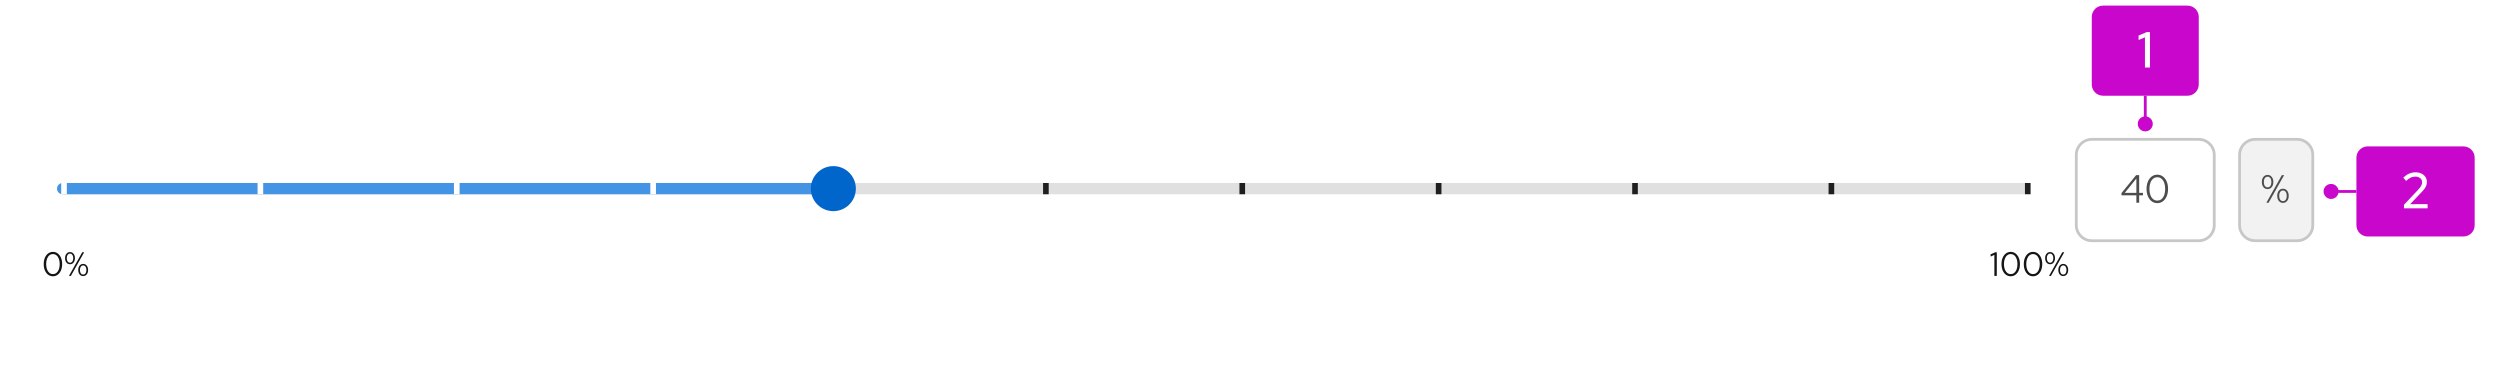 <svg width="888" height="133" viewBox="0 0 888 133" fill="none" xmlns="http://www.w3.org/2000/svg">
<rect width="888" height="133" fill="white"/>
<path d="M22 67C22 65.895 22.895 65 24 65H719C720.105 65 721 65.895 721 67C721 68.105 720.105 69 719 69H24C22.895 69 22 68.105 22 67Z" fill="#E0E0E0"/>
<path d="M20.253 67C20.253 65.895 21.148 65 22.253 65H300.474C301.578 65 302.474 65.895 302.474 67C302.474 68.105 301.578 69 300.474 69H22.253C21.148 69 20.253 68.105 20.253 67Z" fill="#4394E5"/>
<path d="M18.802 98.132C18.162 98.132 17.594 97.948 17.098 97.58C16.61 97.212 16.226 96.704 15.946 96.056C15.666 95.4 15.526 94.648 15.526 93.8C15.526 92.944 15.666 92.192 15.946 91.544C16.226 90.896 16.61 90.388 17.098 90.02C17.594 89.652 18.162 89.468 18.802 89.468C19.442 89.468 20.006 89.652 20.494 90.02C20.99 90.388 21.378 90.896 21.658 91.544C21.938 92.192 22.078 92.944 22.078 93.8C22.078 94.648 21.938 95.4 21.658 96.056C21.378 96.704 20.99 97.212 20.494 97.58C20.006 97.948 19.442 98.132 18.802 98.132ZM18.802 97.352C19.29 97.352 19.71 97.208 20.062 96.92C20.422 96.624 20.702 96.212 20.902 95.684C21.102 95.148 21.202 94.52 21.202 93.8C21.202 93.08 21.102 92.456 20.902 91.928C20.702 91.392 20.422 90.98 20.062 90.692C19.71 90.396 19.29 90.248 18.802 90.248C18.322 90.248 17.902 90.396 17.542 90.692C17.182 90.98 16.902 91.392 16.702 91.928C16.502 92.456 16.402 93.08 16.402 93.8C16.402 94.52 16.502 95.148 16.702 95.684C16.902 96.212 17.182 96.624 17.542 96.92C17.902 97.208 18.322 97.352 18.802 97.352ZM24.864 93.86C24.344 93.86 23.92 93.66 23.592 93.26C23.272 92.86 23.112 92.34 23.112 91.7C23.112 91.06 23.272 90.54 23.592 90.14C23.92 89.74 24.344 89.54 24.864 89.54C25.384 89.54 25.804 89.74 26.124 90.14C26.452 90.54 26.616 91.06 26.616 91.7C26.616 92.34 26.452 92.86 26.124 93.26C25.804 93.66 25.384 93.86 24.864 93.86ZM24.864 93.32C25.216 93.32 25.496 93.176 25.704 92.888C25.912 92.592 26.016 92.196 26.016 91.7C26.016 91.204 25.912 90.812 25.704 90.524C25.496 90.228 25.216 90.08 24.864 90.08C24.52 90.08 24.24 90.228 24.024 90.524C23.816 90.812 23.712 91.204 23.712 91.7C23.712 92.196 23.816 92.592 24.024 92.888C24.24 93.176 24.52 93.32 24.864 93.32ZM24.492 98L29.208 89.6H29.904L25.176 98H24.492ZM29.544 98.06C29.024 98.06 28.6 97.86 28.272 97.46C27.952 97.06 27.792 96.54 27.792 95.9C27.792 95.26 27.952 94.74 28.272 94.34C28.6 93.94 29.024 93.74 29.544 93.74C30.064 93.74 30.484 93.94 30.804 94.34C31.132 94.74 31.296 95.26 31.296 95.9C31.296 96.54 31.132 97.06 30.804 97.46C30.484 97.86 30.064 98.06 29.544 98.06ZM29.544 97.52C29.896 97.52 30.176 97.376 30.384 97.088C30.592 96.792 30.696 96.396 30.696 95.9C30.696 95.404 30.592 95.012 30.384 94.724C30.176 94.428 29.896 94.28 29.544 94.28C29.2 94.28 28.92 94.428 28.704 94.724C28.496 95.012 28.392 95.404 28.392 95.9C28.392 96.396 28.496 96.792 28.704 97.088C28.92 97.376 29.2 97.52 29.544 97.52Z" fill="#151515"/>
<path d="M21.739 65H23.739V69H21.739V65Z" fill="white"/>
<path d="M91.491 65H93.491V69H91.491V65Z" fill="white"/>
<path d="M161.243 65H163.243V69H161.243V65Z" fill="white"/>
<path d="M230.995 65H232.995V69H230.995V65Z" fill="white"/>
<path d="M300.748 65H302.748V69H300.748V65Z" fill="#1F1F1F"/>
<path d="M370.5 65H372.5V69H370.5V65Z" fill="#1F1F1F"/>
<path d="M440.252 65H442.252V69H440.252V65Z" fill="#1F1F1F"/>
<path d="M510.005 65H512.005V69H510.005V65Z" fill="#1F1F1F"/>
<path d="M579.757 65H581.757V69H579.757V65Z" fill="#1F1F1F"/>
<path d="M649.509 65H651.509V69H649.509V65Z" fill="#1F1F1F"/>
<path d="M708.4 98V90.536L707.056 91.136V90.344L708.724 89.6H709.264V98H708.4ZM714.204 98.132C713.564 98.132 712.996 97.948 712.5 97.58C712.012 97.212 711.628 96.704 711.348 96.056C711.068 95.4 710.928 94.648 710.928 93.8C710.928 92.944 711.068 92.192 711.348 91.544C711.628 90.896 712.012 90.388 712.5 90.02C712.996 89.652 713.564 89.468 714.204 89.468C714.844 89.468 715.408 89.652 715.896 90.02C716.392 90.388 716.78 90.896 717.06 91.544C717.34 92.192 717.48 92.944 717.48 93.8C717.48 94.648 717.34 95.4 717.06 96.056C716.78 96.704 716.392 97.212 715.896 97.58C715.408 97.948 714.844 98.132 714.204 98.132ZM714.204 97.352C714.692 97.352 715.112 97.208 715.464 96.92C715.824 96.624 716.104 96.212 716.304 95.684C716.504 95.148 716.604 94.52 716.604 93.8C716.604 93.08 716.504 92.456 716.304 91.928C716.104 91.392 715.824 90.98 715.464 90.692C715.112 90.396 714.692 90.248 714.204 90.248C713.724 90.248 713.304 90.396 712.944 90.692C712.584 90.98 712.304 91.392 712.104 91.928C711.904 92.456 711.804 93.08 711.804 93.8C711.804 94.52 711.904 95.148 712.104 95.684C712.304 96.212 712.584 96.624 712.944 96.92C713.304 97.208 713.724 97.352 714.204 97.352ZM722.126 98.132C721.486 98.132 720.918 97.948 720.422 97.58C719.934 97.212 719.55 96.704 719.27 96.056C718.99 95.4 718.85 94.648 718.85 93.8C718.85 92.944 718.99 92.192 719.27 91.544C719.55 90.896 719.934 90.388 720.422 90.02C720.918 89.652 721.486 89.468 722.126 89.468C722.766 89.468 723.33 89.652 723.818 90.02C724.314 90.388 724.702 90.896 724.982 91.544C725.262 92.192 725.402 92.944 725.402 93.8C725.402 94.648 725.262 95.4 724.982 96.056C724.702 96.704 724.314 97.212 723.818 97.58C723.33 97.948 722.766 98.132 722.126 98.132ZM722.126 97.352C722.614 97.352 723.034 97.208 723.386 96.92C723.746 96.624 724.026 96.212 724.226 95.684C724.426 95.148 724.526 94.52 724.526 93.8C724.526 93.08 724.426 92.456 724.226 91.928C724.026 91.392 723.746 90.98 723.386 90.692C723.034 90.396 722.614 90.248 722.126 90.248C721.646 90.248 721.226 90.396 720.866 90.692C720.506 90.98 720.226 91.392 720.026 91.928C719.826 92.456 719.726 93.08 719.726 93.8C719.726 94.52 719.826 95.148 720.026 95.684C720.226 96.212 720.506 96.624 720.866 96.92C721.226 97.208 721.646 97.352 722.126 97.352ZM728.187 93.86C727.667 93.86 727.243 93.66 726.915 93.26C726.595 92.86 726.435 92.34 726.435 91.7C726.435 91.06 726.595 90.54 726.915 90.14C727.243 89.74 727.667 89.54 728.187 89.54C728.707 89.54 729.127 89.74 729.447 90.14C729.775 90.54 729.939 91.06 729.939 91.7C729.939 92.34 729.775 92.86 729.447 93.26C729.127 93.66 728.707 93.86 728.187 93.86ZM728.187 93.32C728.539 93.32 728.819 93.176 729.027 92.888C729.235 92.592 729.339 92.196 729.339 91.7C729.339 91.204 729.235 90.812 729.027 90.524C728.819 90.228 728.539 90.08 728.187 90.08C727.843 90.08 727.563 90.228 727.347 90.524C727.139 90.812 727.035 91.204 727.035 91.7C727.035 92.196 727.139 92.592 727.347 92.888C727.563 93.176 727.843 93.32 728.187 93.32ZM727.815 98L732.531 89.6H733.227L728.499 98H727.815ZM732.867 98.06C732.347 98.06 731.923 97.86 731.595 97.46C731.275 97.06 731.115 96.54 731.115 95.9C731.115 95.26 731.275 94.74 731.595 94.34C731.923 93.94 732.347 93.74 732.867 93.74C733.387 93.74 733.807 93.94 734.127 94.34C734.455 94.74 734.619 95.26 734.619 95.9C734.619 96.54 734.455 97.06 734.127 97.46C733.807 97.86 733.387 98.06 732.867 98.06ZM732.867 97.52C733.219 97.52 733.499 97.376 733.707 97.088C733.915 96.792 734.019 96.396 734.019 95.9C734.019 95.404 733.915 95.012 733.707 94.724C733.499 94.428 733.219 94.28 732.867 94.28C732.523 94.28 732.243 94.428 732.027 94.724C731.819 95.012 731.715 95.404 731.715 95.9C731.715 96.396 731.819 96.792 732.027 97.088C732.243 97.376 732.523 97.52 732.867 97.52Z" fill="#151515"/>
<path d="M719.261 65H721.261V69H719.261V65Z" fill="#1F1F1F"/>
<circle cx="296" cy="67" r="8" fill="#0066CC"/>
<path d="M743 49.5H781C784.038 49.5 786.5 51.962 786.5 55V80C786.5 83.038 784.038 85.5 781 85.5H743C739.962 85.5 737.5 83.038 737.5 80V55C737.5 51.962 739.962 49.5 743 49.5Z" fill="white"/>
<path d="M743 49.5H781C784.038 49.5 786.5 51.962 786.5 55V80C786.5 83.038 784.038 85.5 781 85.5H743C739.962 85.5 737.5 83.038 737.5 80V55C737.5 51.962 739.962 49.5 743 49.5Z" stroke="#C7C7C7"/>
<path d="M758.838 72V69.382H753.546V68.584L758.754 62.2H759.832V68.5H761.19V69.382H759.832V72H758.838ZM754.722 68.5H758.838V63.418L754.722 68.5ZM766.274 72.154C765.528 72.154 764.865 71.939 764.286 71.51C763.717 71.081 763.269 70.488 762.942 69.732C762.616 68.967 762.452 68.089 762.452 67.1C762.452 66.101 762.616 65.224 762.942 64.468C763.269 63.712 763.717 63.119 764.286 62.69C764.865 62.261 765.528 62.046 766.274 62.046C767.021 62.046 767.679 62.261 768.248 62.69C768.827 63.119 769.28 63.712 769.606 64.468C769.933 65.224 770.096 66.101 770.096 67.1C770.096 68.089 769.933 68.967 769.606 69.732C769.28 70.488 768.827 71.081 768.248 71.51C767.679 71.939 767.021 72.154 766.274 72.154ZM766.274 71.244C766.844 71.244 767.334 71.076 767.744 70.74C768.164 70.395 768.491 69.914 768.724 69.298C768.958 68.673 769.074 67.94 769.074 67.1C769.074 66.26 768.958 65.532 768.724 64.916C768.491 64.291 768.164 63.81 767.744 63.474C767.334 63.129 766.844 62.956 766.274 62.956C765.714 62.956 765.224 63.129 764.804 63.474C764.384 63.81 764.058 64.291 763.824 64.916C763.591 65.532 763.474 66.26 763.474 67.1C763.474 67.94 763.591 68.673 763.824 69.298C764.058 69.914 764.384 70.395 764.804 70.74C765.224 71.076 765.714 71.244 766.274 71.244Z" fill="#4D4D4D"/>
<path d="M801 49.5H816C819.038 49.5 821.5 51.962 821.5 55V80C821.5 83.038 819.038 85.5 816 85.5H801C797.962 85.5 795.5 83.038 795.5 80V55C795.5 51.962 797.962 49.5 801 49.5Z" fill="#F2F2F2"/>
<path d="M801 49.5H816C819.038 49.5 821.5 51.962 821.5 55V80C821.5 83.038 819.038 85.5 816 85.5H801C797.962 85.5 795.5 83.038 795.5 80V55C795.5 51.962 797.962 49.5 801 49.5Z" stroke="#C7C7C7"/>
<path d="M805.45 67.17C804.843 67.17 804.349 66.937 803.966 66.47C803.593 66.003 803.406 65.397 803.406 64.65C803.406 63.903 803.593 63.297 803.966 62.83C804.349 62.363 804.843 62.13 805.45 62.13C806.057 62.13 806.547 62.363 806.92 62.83C807.303 63.297 807.494 63.903 807.494 64.65C807.494 65.397 807.303 66.003 806.92 66.47C806.547 66.937 806.057 67.17 805.45 67.17ZM805.45 66.54C805.861 66.54 806.187 66.372 806.43 66.036C806.673 65.691 806.794 65.229 806.794 64.65C806.794 64.071 806.673 63.614 806.43 63.278C806.187 62.933 805.861 62.76 805.45 62.76C805.049 62.76 804.722 62.933 804.47 63.278C804.227 63.614 804.106 64.071 804.106 64.65C804.106 65.229 804.227 65.691 804.47 66.036C804.722 66.372 805.049 66.54 805.45 66.54ZM805.016 72L810.518 62.2H811.33L805.814 72H805.016ZM810.91 72.07C810.303 72.07 809.809 71.837 809.426 71.37C809.053 70.903 808.866 70.297 808.866 69.55C808.866 68.803 809.053 68.197 809.426 67.73C809.809 67.263 810.303 67.03 810.91 67.03C811.517 67.03 812.007 67.263 812.38 67.73C812.763 68.197 812.954 68.803 812.954 69.55C812.954 70.297 812.763 70.903 812.38 71.37C812.007 71.837 811.517 72.07 810.91 72.07ZM810.91 71.44C811.321 71.44 811.647 71.272 811.89 70.936C812.133 70.591 812.254 70.129 812.254 69.55C812.254 68.971 812.133 68.514 811.89 68.178C811.647 67.833 811.321 67.66 810.91 67.66C810.509 67.66 810.182 67.833 809.93 68.178C809.687 68.514 809.566 68.971 809.566 69.55C809.566 70.129 809.687 70.591 809.93 70.936C810.182 71.272 810.509 71.44 810.91 71.44Z" fill="#4D4D4D"/>
<path d="M743 6C743 3.791 744.791 2 747 2H777C779.209 2 781 3.791 781 6V30C781 32.209 779.209 34 777 34H747C744.791 34 743 32.209 743 30V6Z" fill="#C806CC"/>
<path d="M761.888 24V13.254L759.62 14.208V12.624L762.536 11.4H763.67V24H761.888Z" fill="white"/>
<path d="M762 41.333C760.527 41.333 759.333 42.527 759.333 44C759.333 45.473 760.527 46.667 762 46.667C763.473 46.667 764.667 45.473 764.667 44C764.667 42.527 763.473 41.333 762 41.333ZM762 34L761.5 34L761.5 44L762 44L762.5 44L762.5 34L762 34Z" fill="#C806CC"/>
<path d="M825.333 68C825.333 69.473 826.527 70.667 828 70.667C829.473 70.667 830.667 69.473 830.667 68C830.667 66.527 829.473 65.333 828 65.333C826.527 65.333 825.333 66.527 825.333 68ZM828 68V68.5H837V68V67.5H828V68Z" fill="#C806CC"/>
<path d="M837 56C837 53.791 838.791 52 841 52H875C877.209 52 879 53.791 879 56V80C879 82.209 877.209 84 875 84H841C838.791 84 837 82.209 837 80V56Z" fill="#C806CC"/>
<path d="M853.89 74V72.74L859.002 67.304C859.518 66.764 859.866 66.302 860.046 65.918C860.238 65.534 860.334 65.126 860.334 64.694C860.334 64.13 860.106 63.662 859.65 63.29C859.194 62.918 858.618 62.732 857.922 62.732C857.346 62.732 856.806 62.846 856.302 63.074C855.798 63.302 855.24 63.698 854.628 64.262L853.656 63.074C854.988 61.826 856.422 61.202 857.958 61.202C858.762 61.202 859.47 61.346 860.082 61.634C860.694 61.922 861.168 62.324 861.504 62.84C861.852 63.344 862.026 63.926 862.026 64.586C862.026 65.006 861.972 65.396 861.864 65.756C861.756 66.104 861.57 66.476 861.306 66.872C861.042 67.256 860.67 67.7 860.19 68.204L856.086 72.524L862.278 72.506V74H853.89Z" fill="white"/>
</svg>
